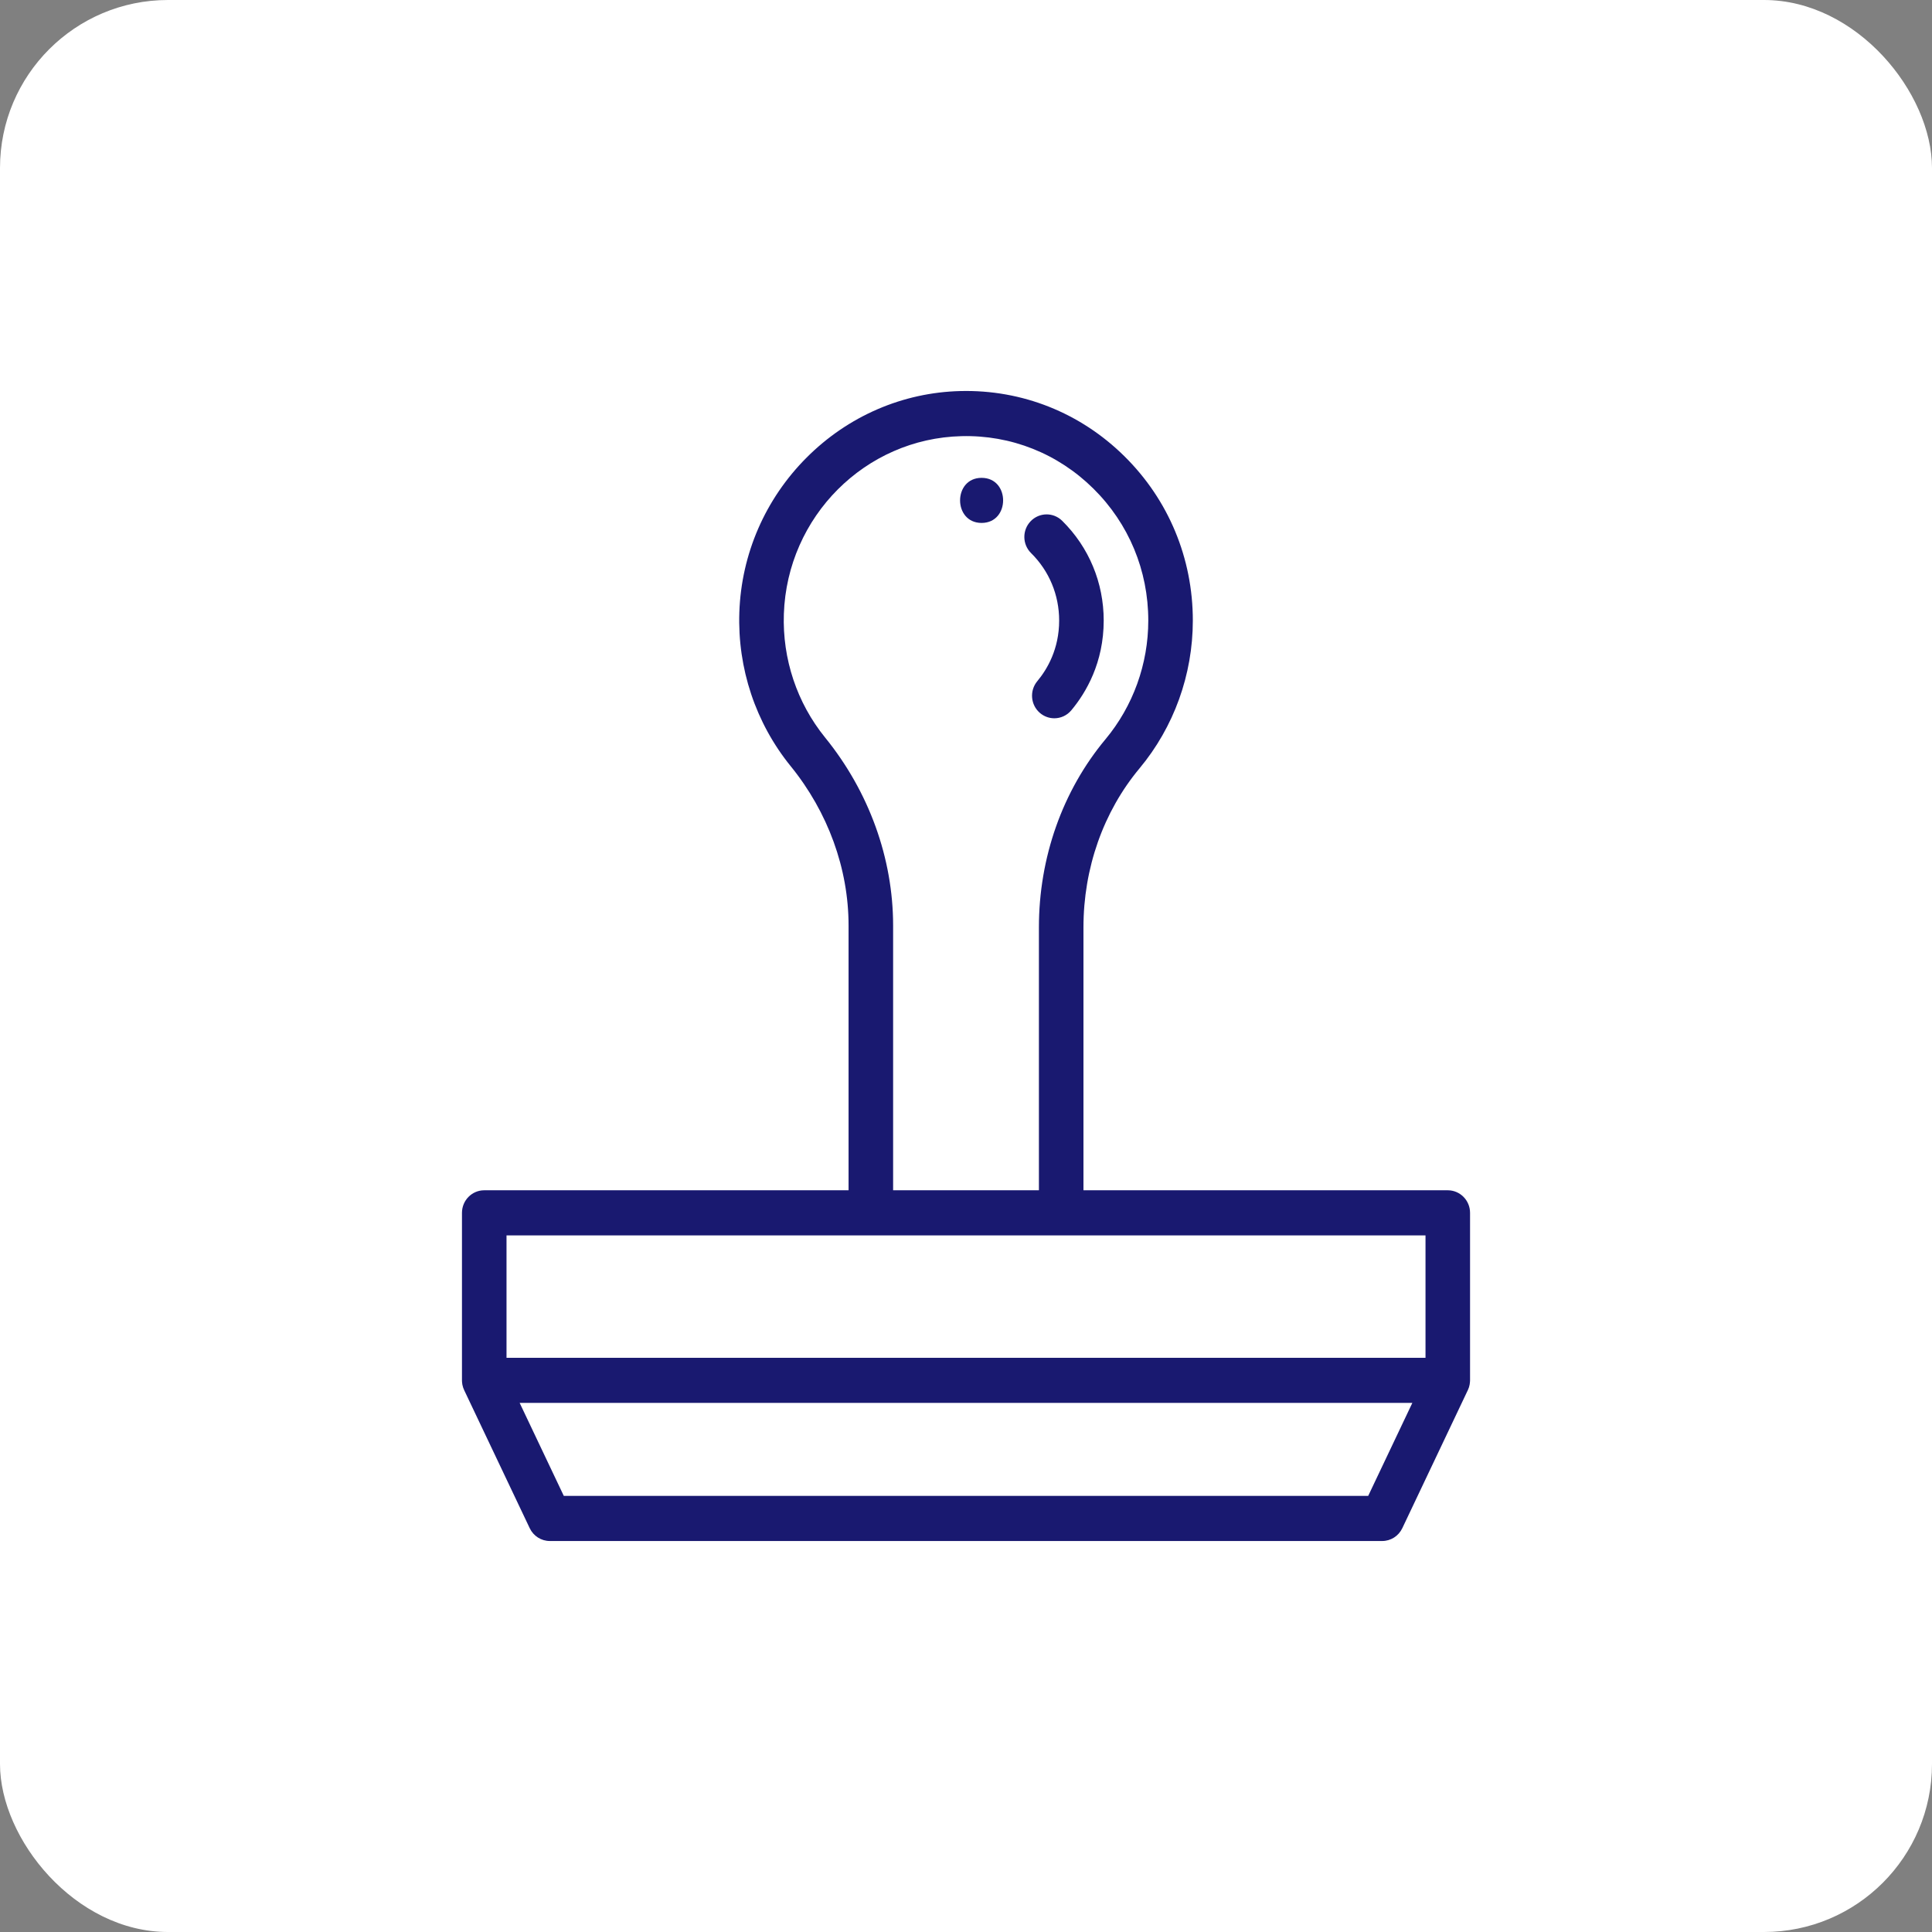 <svg xmlns="http://www.w3.org/2000/svg" width="69" height="69" viewBox="0 0 69 69"><rect x="0" y="0" width="69" height="69" fill="#808080" stroke="none"/><g fill="none" fill-rule="evenodd"><rect width="69" height="69" fill="#FFF" rx="6"/><g fill="#191970" fill-rule="nonzero" transform="translate(16.429 13.964)"><path d="M21.506,4.636 C21.192,4.325 20.688,4.332 20.381,4.65 C20.074,4.968 20.08,5.478 20.395,5.789 C21.042,6.428 21.398,7.284 21.398,8.198 C21.398,9.214 20.973,9.937 20.617,10.364 C20.334,10.704 20.376,11.212 20.712,11.499 C20.861,11.626 21.044,11.689 21.225,11.689 C21.451,11.689 21.676,11.591 21.833,11.403 C22.361,10.77 22.989,9.701 22.989,8.198 C22.989,6.846 22.463,5.581 21.506,4.636 Z"/><path d="M35.277,28.546 L22.266,28.546 L22.266,19.156 C22.266,17.043 22.976,15.027 24.266,13.48 C25.495,12.006 26.172,10.13 26.172,8.198 C26.172,5.971 25.304,3.887 23.729,2.331 C22.155,0.776 20.074,-0.052 17.872,0.002 C15.81,0.053 13.86,0.896 12.381,2.376 C10.901,3.857 10.047,5.821 9.976,7.907 C9.908,9.907 10.558,11.856 11.808,13.397 C13.142,15.039 13.877,17.061 13.877,19.091 L13.877,28.546 L0.865,28.546 C0.426,28.546 0.07,28.907 0.07,29.352 L0.07,35.334 C0.07,35.346 0.071,35.357 0.071,35.368 C0.072,35.379 0.072,35.39 0.073,35.4 C0.075,35.427 0.079,35.453 0.083,35.479 C0.084,35.483 0.084,35.487 0.085,35.491 C0.091,35.523 0.099,35.553 0.109,35.583 C0.11,35.588 0.113,35.593 0.114,35.598 C0.123,35.623 0.133,35.648 0.144,35.672 C0.145,35.675 0.146,35.679 0.148,35.683 L2.49,40.615 C2.622,40.894 2.901,41.072 3.207,41.072 L32.936,41.072 C33.242,41.072 33.52,40.894 33.653,40.615 L35.994,35.683 C35.996,35.679 35.997,35.675 35.999,35.672 C36.01,35.648 36.02,35.623 36.028,35.598 C36.03,35.593 36.032,35.588 36.034,35.583 C36.043,35.553 36.051,35.522 36.057,35.491 C36.058,35.487 36.059,35.483 36.059,35.479 C36.064,35.453 36.067,35.427 36.069,35.4 C36.07,35.39 36.071,35.379 36.071,35.369 C36.072,35.357 36.073,35.346 36.073,35.334 L36.073,29.352 C36.073,28.907 35.717,28.546 35.277,28.546 Z M13.038,12.375 C12.034,11.137 11.511,9.571 11.566,7.963 C11.685,4.485 14.472,1.696 17.91,1.613 C19.679,1.568 21.353,2.234 22.618,3.484 C23.884,4.734 24.581,6.409 24.581,8.198 C24.581,9.75 24.037,11.257 23.05,12.441 C21.518,14.278 20.675,16.663 20.675,19.156 L20.675,28.546 L15.468,28.546 L15.468,19.091 C15.468,16.689 14.605,14.304 13.038,12.375 Z M32.435,39.461 L3.707,39.461 L2.13,36.139 L34.012,36.139 L32.435,39.461 Z M34.482,34.529 L1.661,34.529 L1.661,30.157 L34.482,30.157 L34.482,34.529 Z"/><path d="M18.628,3.102 C17.604,3.102 17.603,4.712 18.628,4.712 C19.652,4.712 19.654,3.102 18.628,3.102 Z"/></g></g></svg>